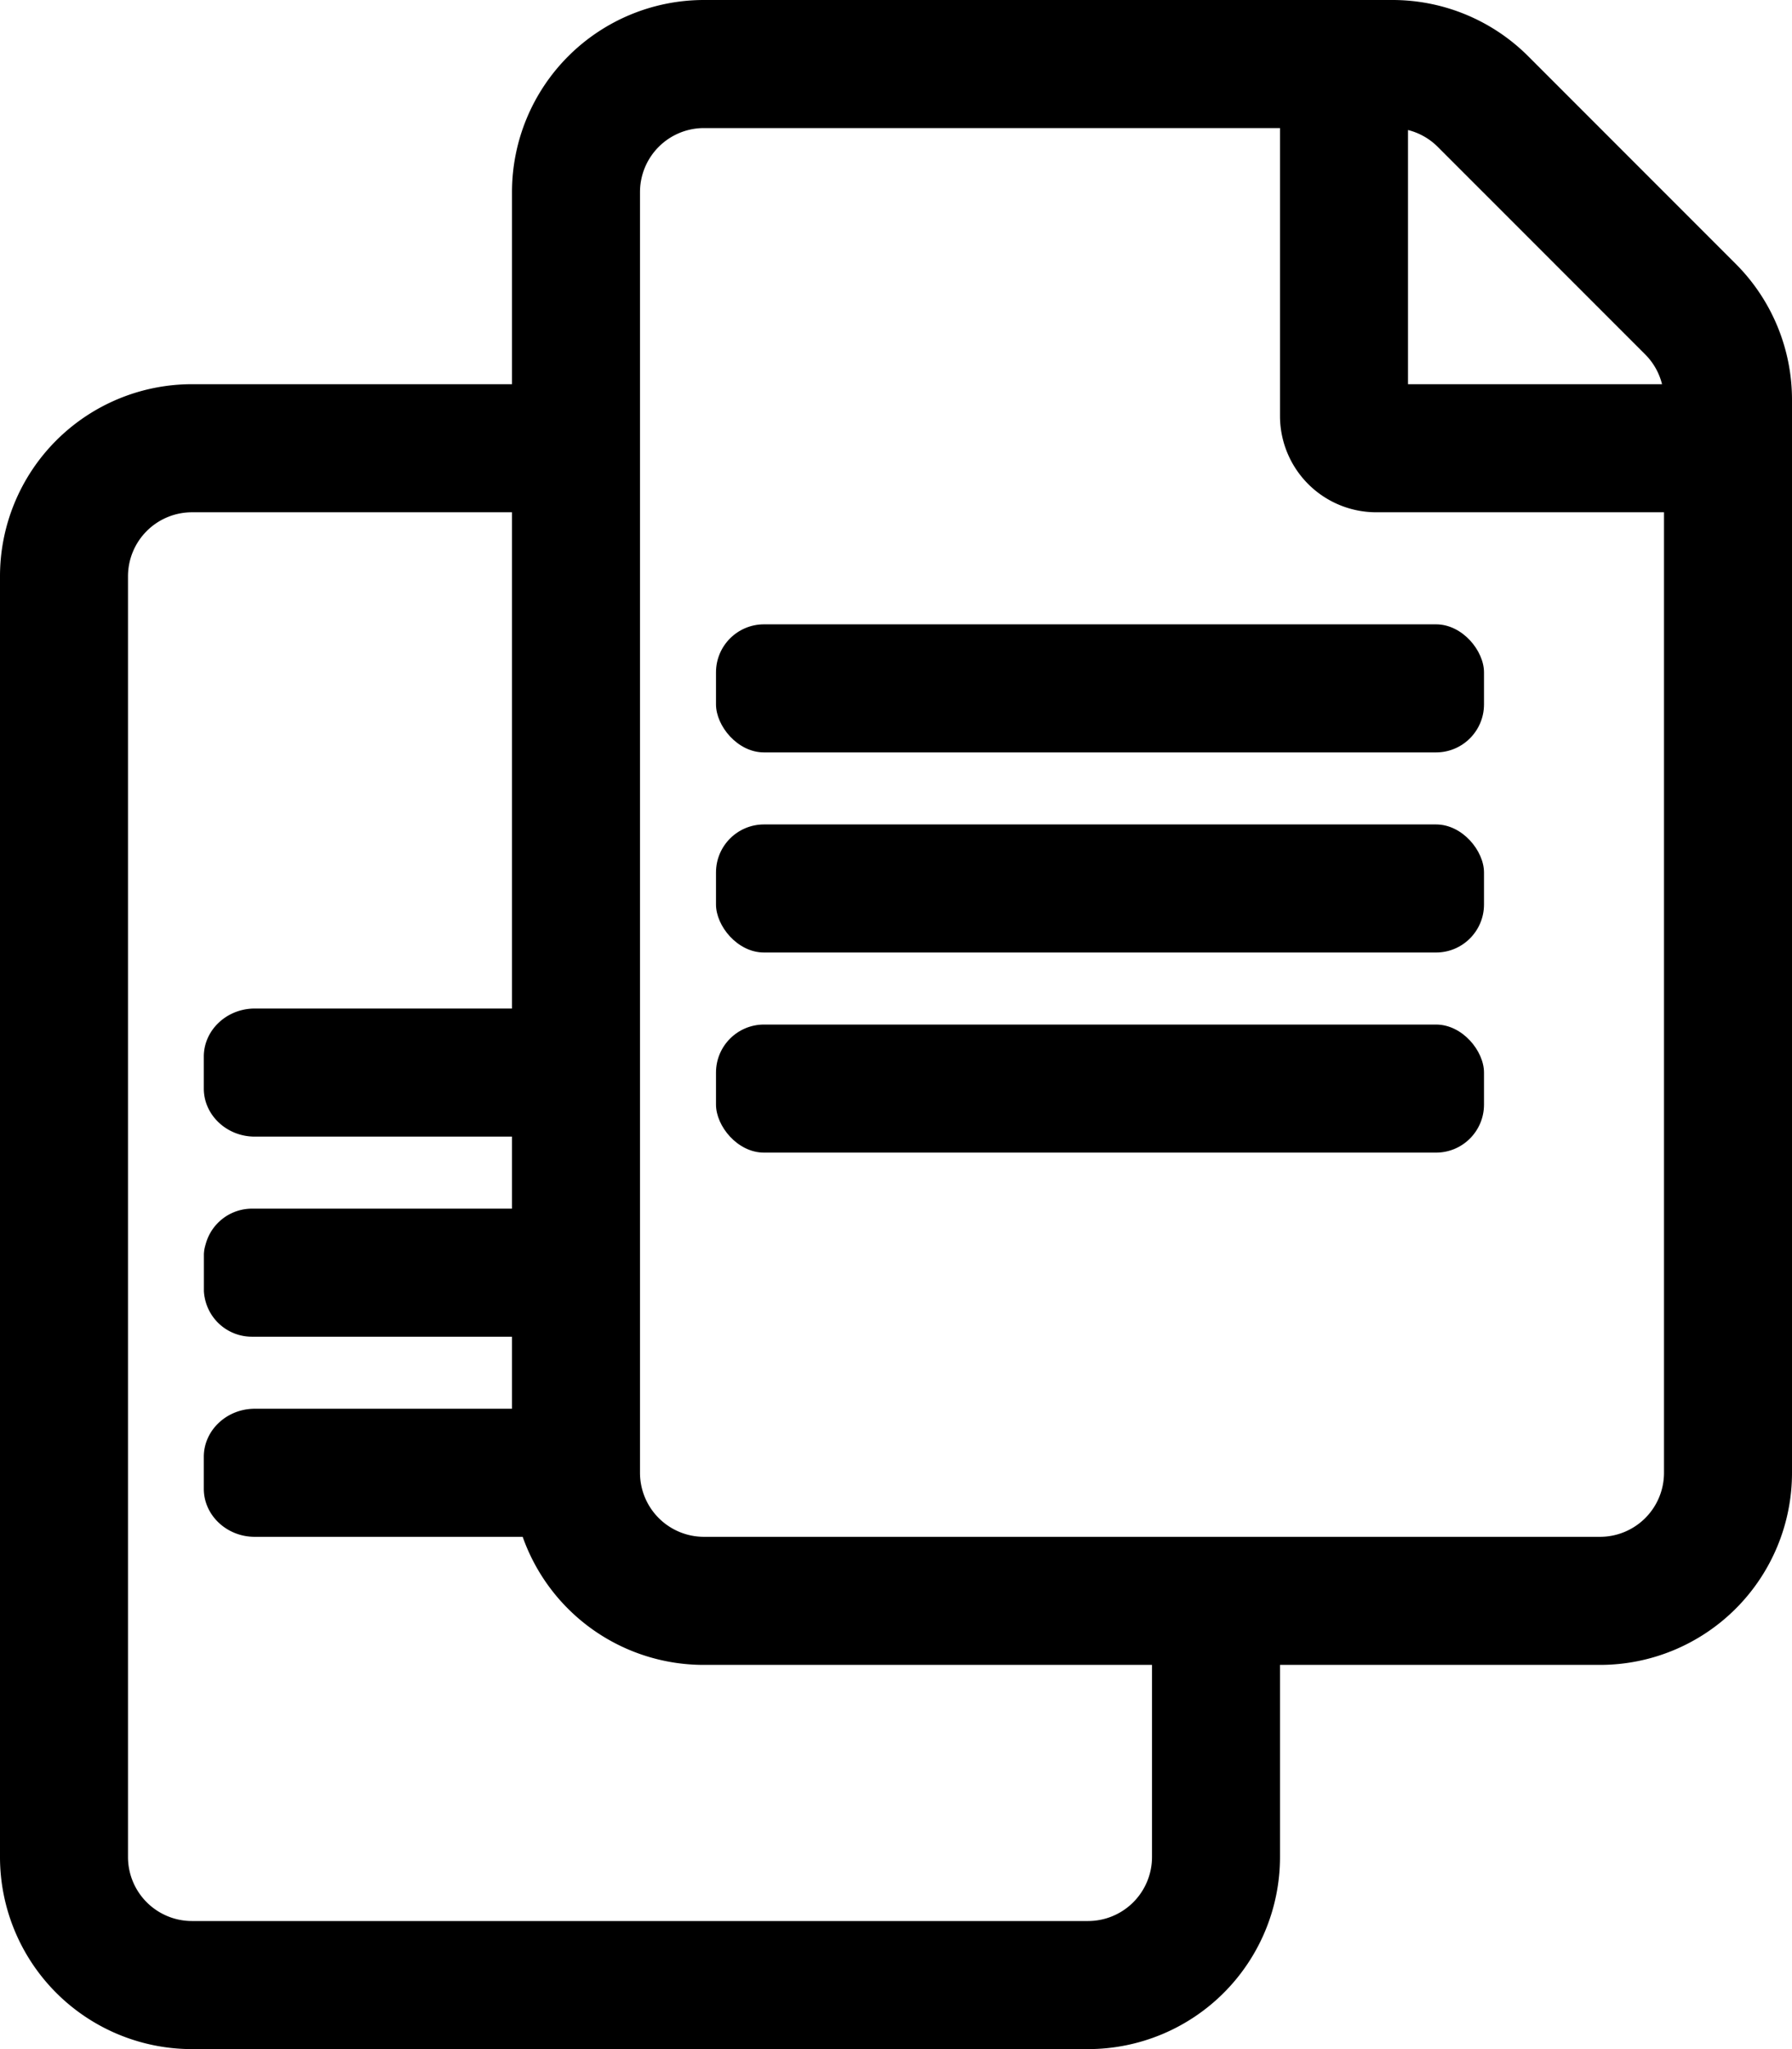 <svg xmlns="http://www.w3.org/2000/svg" viewBox="0 0 448 512"><path d="M433.94,65.94,382.06,14.06A48,48,0,0,0,348.12,0H176a48,48,0,0,0-48,48V96H48A48,48,0,0,0,0,144V464a48,48,0,0,0,48,48H272a48,48,0,0,0,48-48V416h80a48,48,0,0,0,48-48V99.88A48,48,0,0,0,433.94,65.94ZM352,32.49a16,16,0,0,1,7.43,4.2l51.88,51.88a16,16,0,0,1,4.2,7.43H352ZM288,464a16,16,0,0,1-16,16H48a16,16,0,0,1-16-16V144a16,16,0,0,1,16-16h80V252H63.67c-7,0-12.72,5.4-12.72,12v8c0,6.6,5.72,12,12.72,12H128v18H63a12,12,0,0,0-11.58,8.87c-.13.43-.24.86-.33,1.31a11.6,11.6,0,0,0-.12,1.17v9.24a11.6,11.6,0,0,0,.12,1.17,1.9,1.9,0,0,0,.06.33A12,12,0,0,0,63,334h65v18H63.67c-7,0-12.72,5.4-12.72,12v8c0,6.6,5.72,12,12.72,12h67A48,48,0,0,0,176,416H288Zm128-96a16,16,0,0,1-16,16H176a16,16,0,0,1-16-16V48a16,16,0,0,1,16-16H320v72a24.07,24.07,0,0,0,24,24h72Z"/><rect x="179" y="156" width="192" height="32" rx="12" ry="12"/><rect x="179" y="206" width="192" height="32" rx="12" ry="12"/><rect x="179" y="256" width="192" height="32" rx="12" ry="12"/></svg>